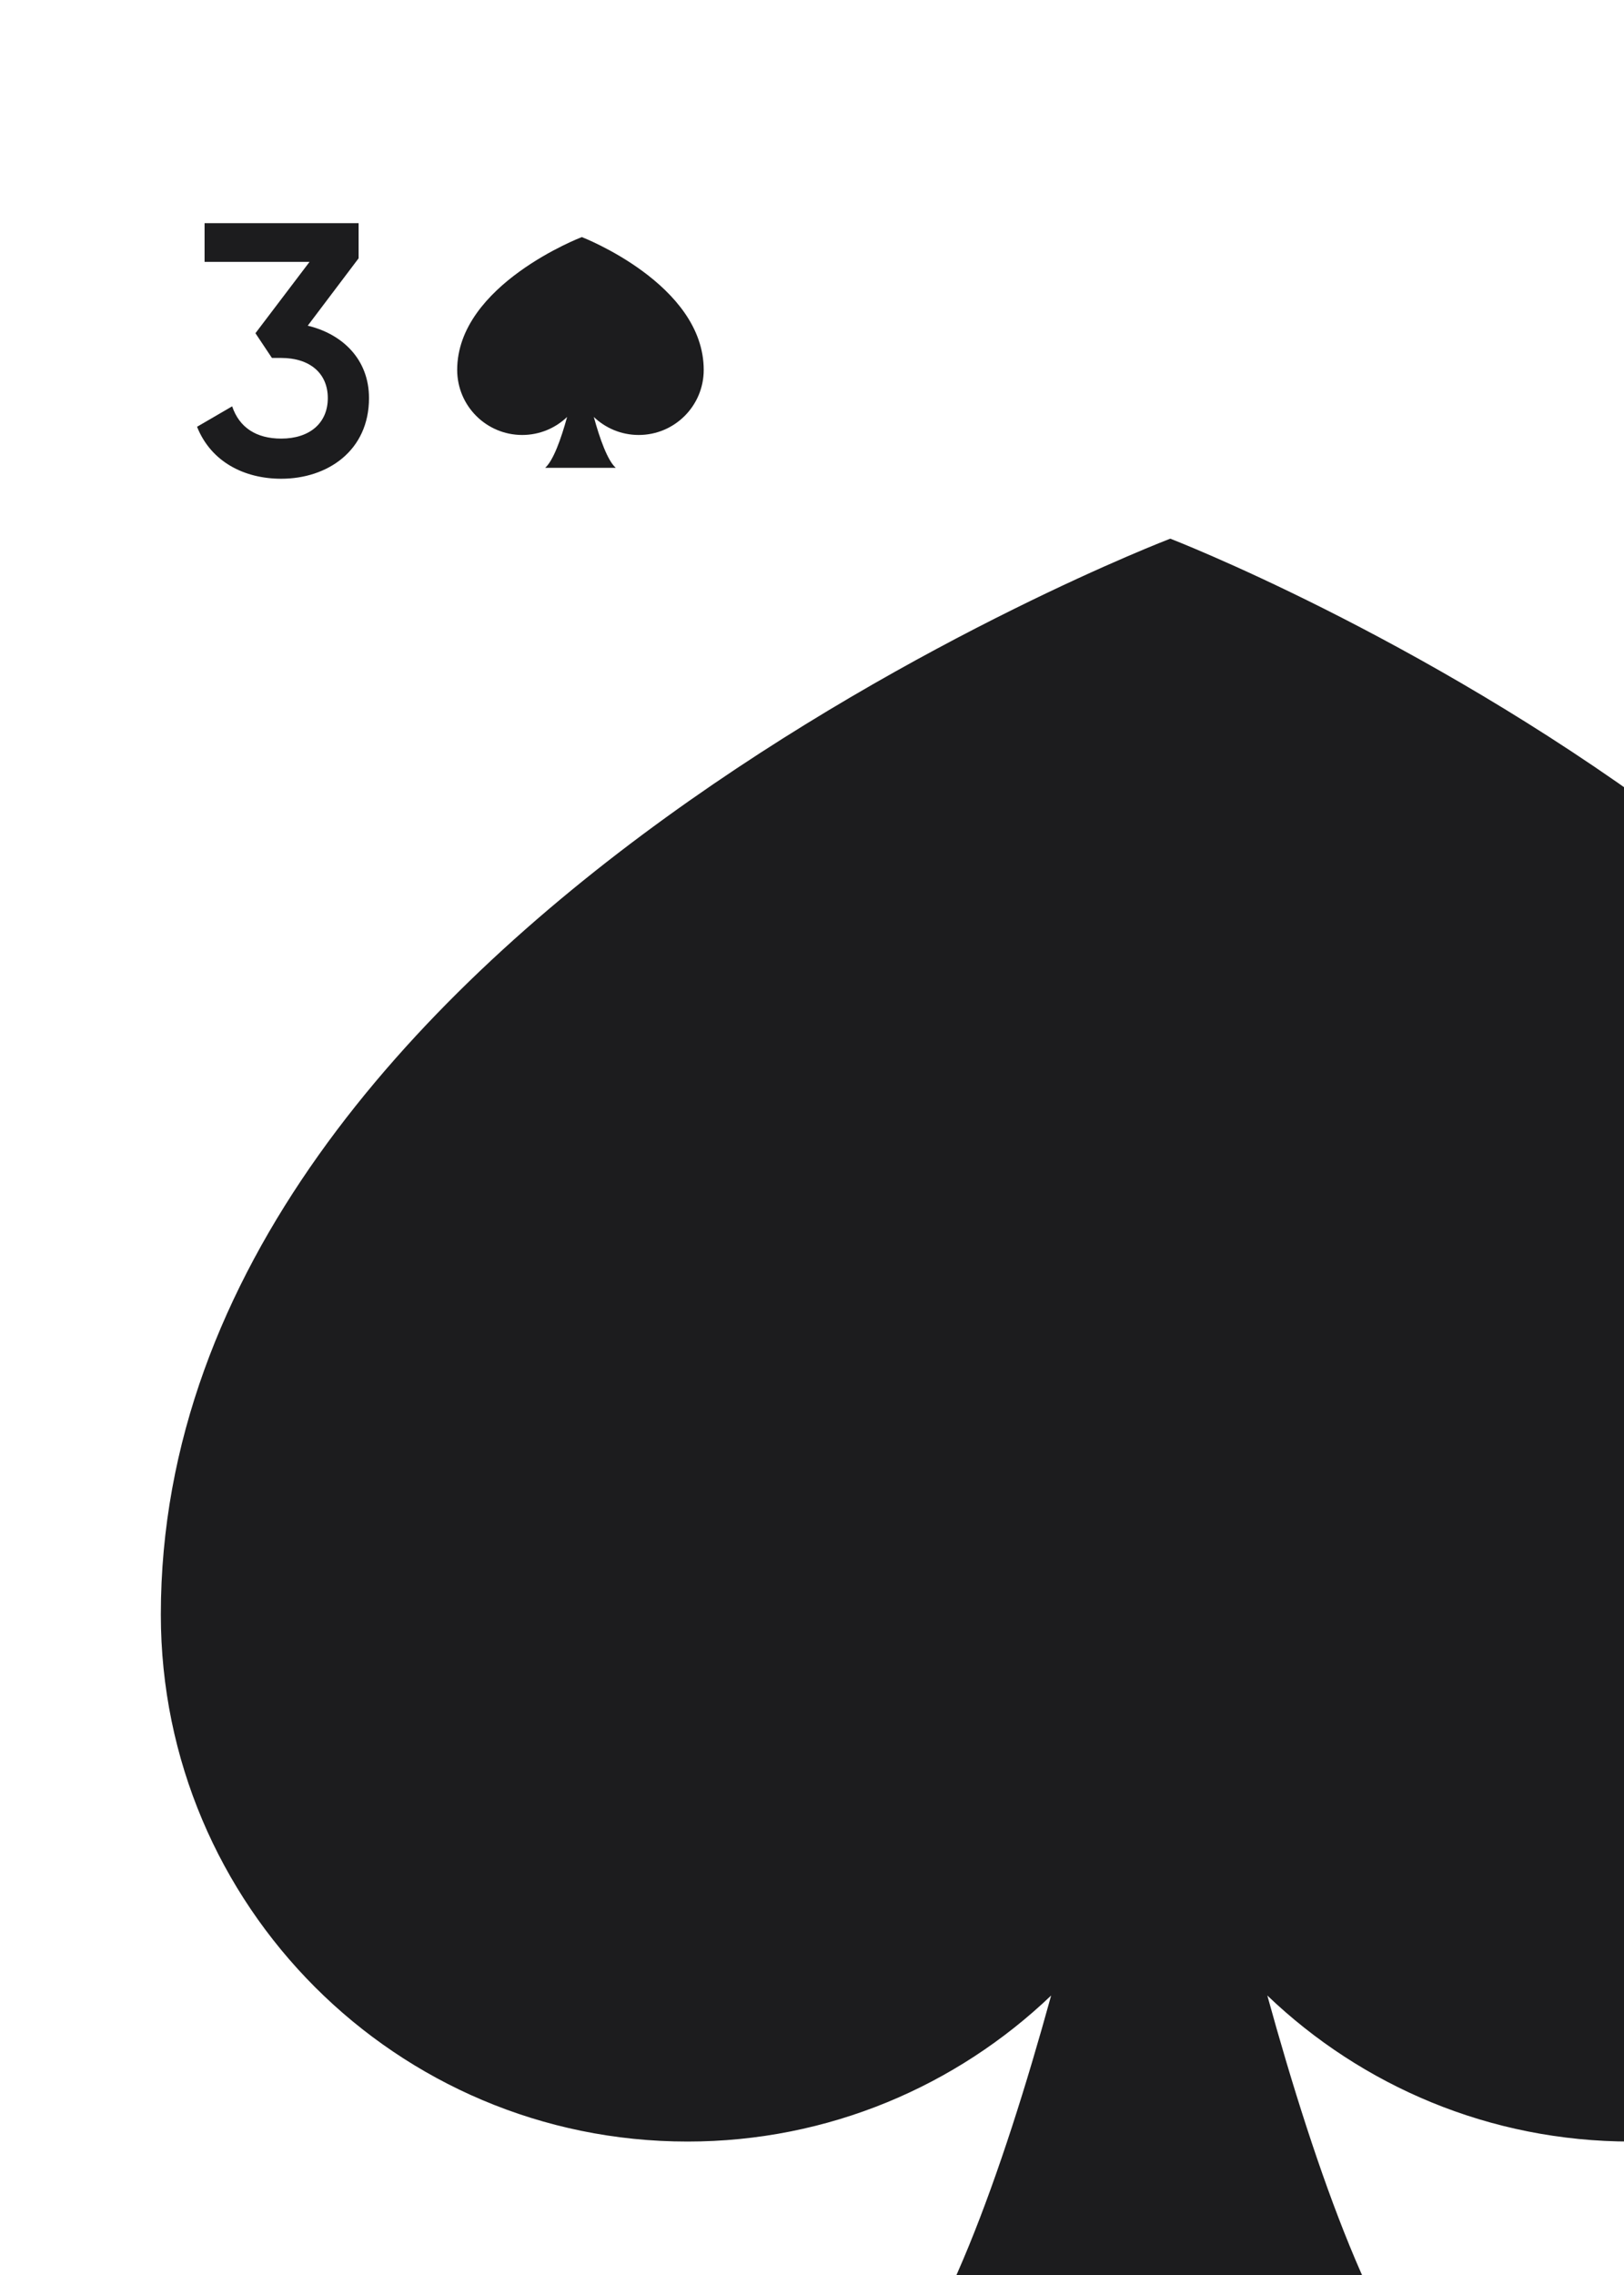 <svg width="750" height="1050" viewBox="0 0 750 1050" fill="none" xmlns="http://www.w3.org/2000/svg">
<rect x="0" y="0" width="750" height="1050" fill="#808080" stroke="none"/>
<g clip-path="url(#clip0_63_6969)">
<rect width="750" height="1050" fill="white"/>
<path d="M0 50C0 22.386 22.386 0 50 0H700C727.614 0 750 22.386 750 50V1000C750 1027.61 727.614 1050 700 1050H50C22.386 1050 0 1027.61 0 1000V50Z" fill="white"/>
<path d="M540.444 248.623C540.444 248.623 74.276 426.538 74.276 745.175C74.276 879.522 183.176 988.411 317.513 988.411C382.661 988.411 441.803 962.705 485.44 921.007C462.694 1003.57 434.101 1083.39 403.496 1111.12H667.221C636.63 1083.39 608.035 1003.57 585.277 921.007C628.899 962.721 688.045 988.411 753.249 988.411C887.556 988.411 996.441 879.522 996.441 745.175C996.484 424.276 540.462 248.623 540.462 248.623H540.444Z" fill="#1C1C1E"/>
<path d="M142.122 150.316L165.614 119.213V103H94.474V120.868H142.949L117.967 153.791L125.577 165.206H129.879C142.949 165.206 151.386 172.155 151.386 183.736C151.386 195.317 142.949 202.431 129.879 202.431C118.298 202.431 110.522 197.302 107.213 187.541L91 196.971C97.452 213.184 112.838 220.96 129.879 220.96C151.221 220.96 170.412 208.056 170.412 183.736C170.412 165.702 158.004 154.122 142.122 150.316Z" fill="#1C1C1E"/>
<path d="M268.695 109.423C268.695 109.423 211.14 131.389 211.14 170.729C211.14 187.316 224.585 200.76 241.171 200.76C249.214 200.76 256.516 197.586 261.904 192.438C259.096 202.632 255.565 212.487 251.787 215.911H284.347C280.57 212.487 277.04 202.632 274.23 192.438C279.616 197.588 286.918 200.76 294.969 200.76C311.551 200.76 324.994 187.316 324.994 170.729C324.999 131.11 268.697 109.423 268.697 109.423H268.695Z" fill="#1C1C1E"/>
</g>
<defs>
<clipPath id="clip0_63_6969">
<rect width="750" height="1050" fill="white"/>
</clipPath>
</defs>
</svg>
